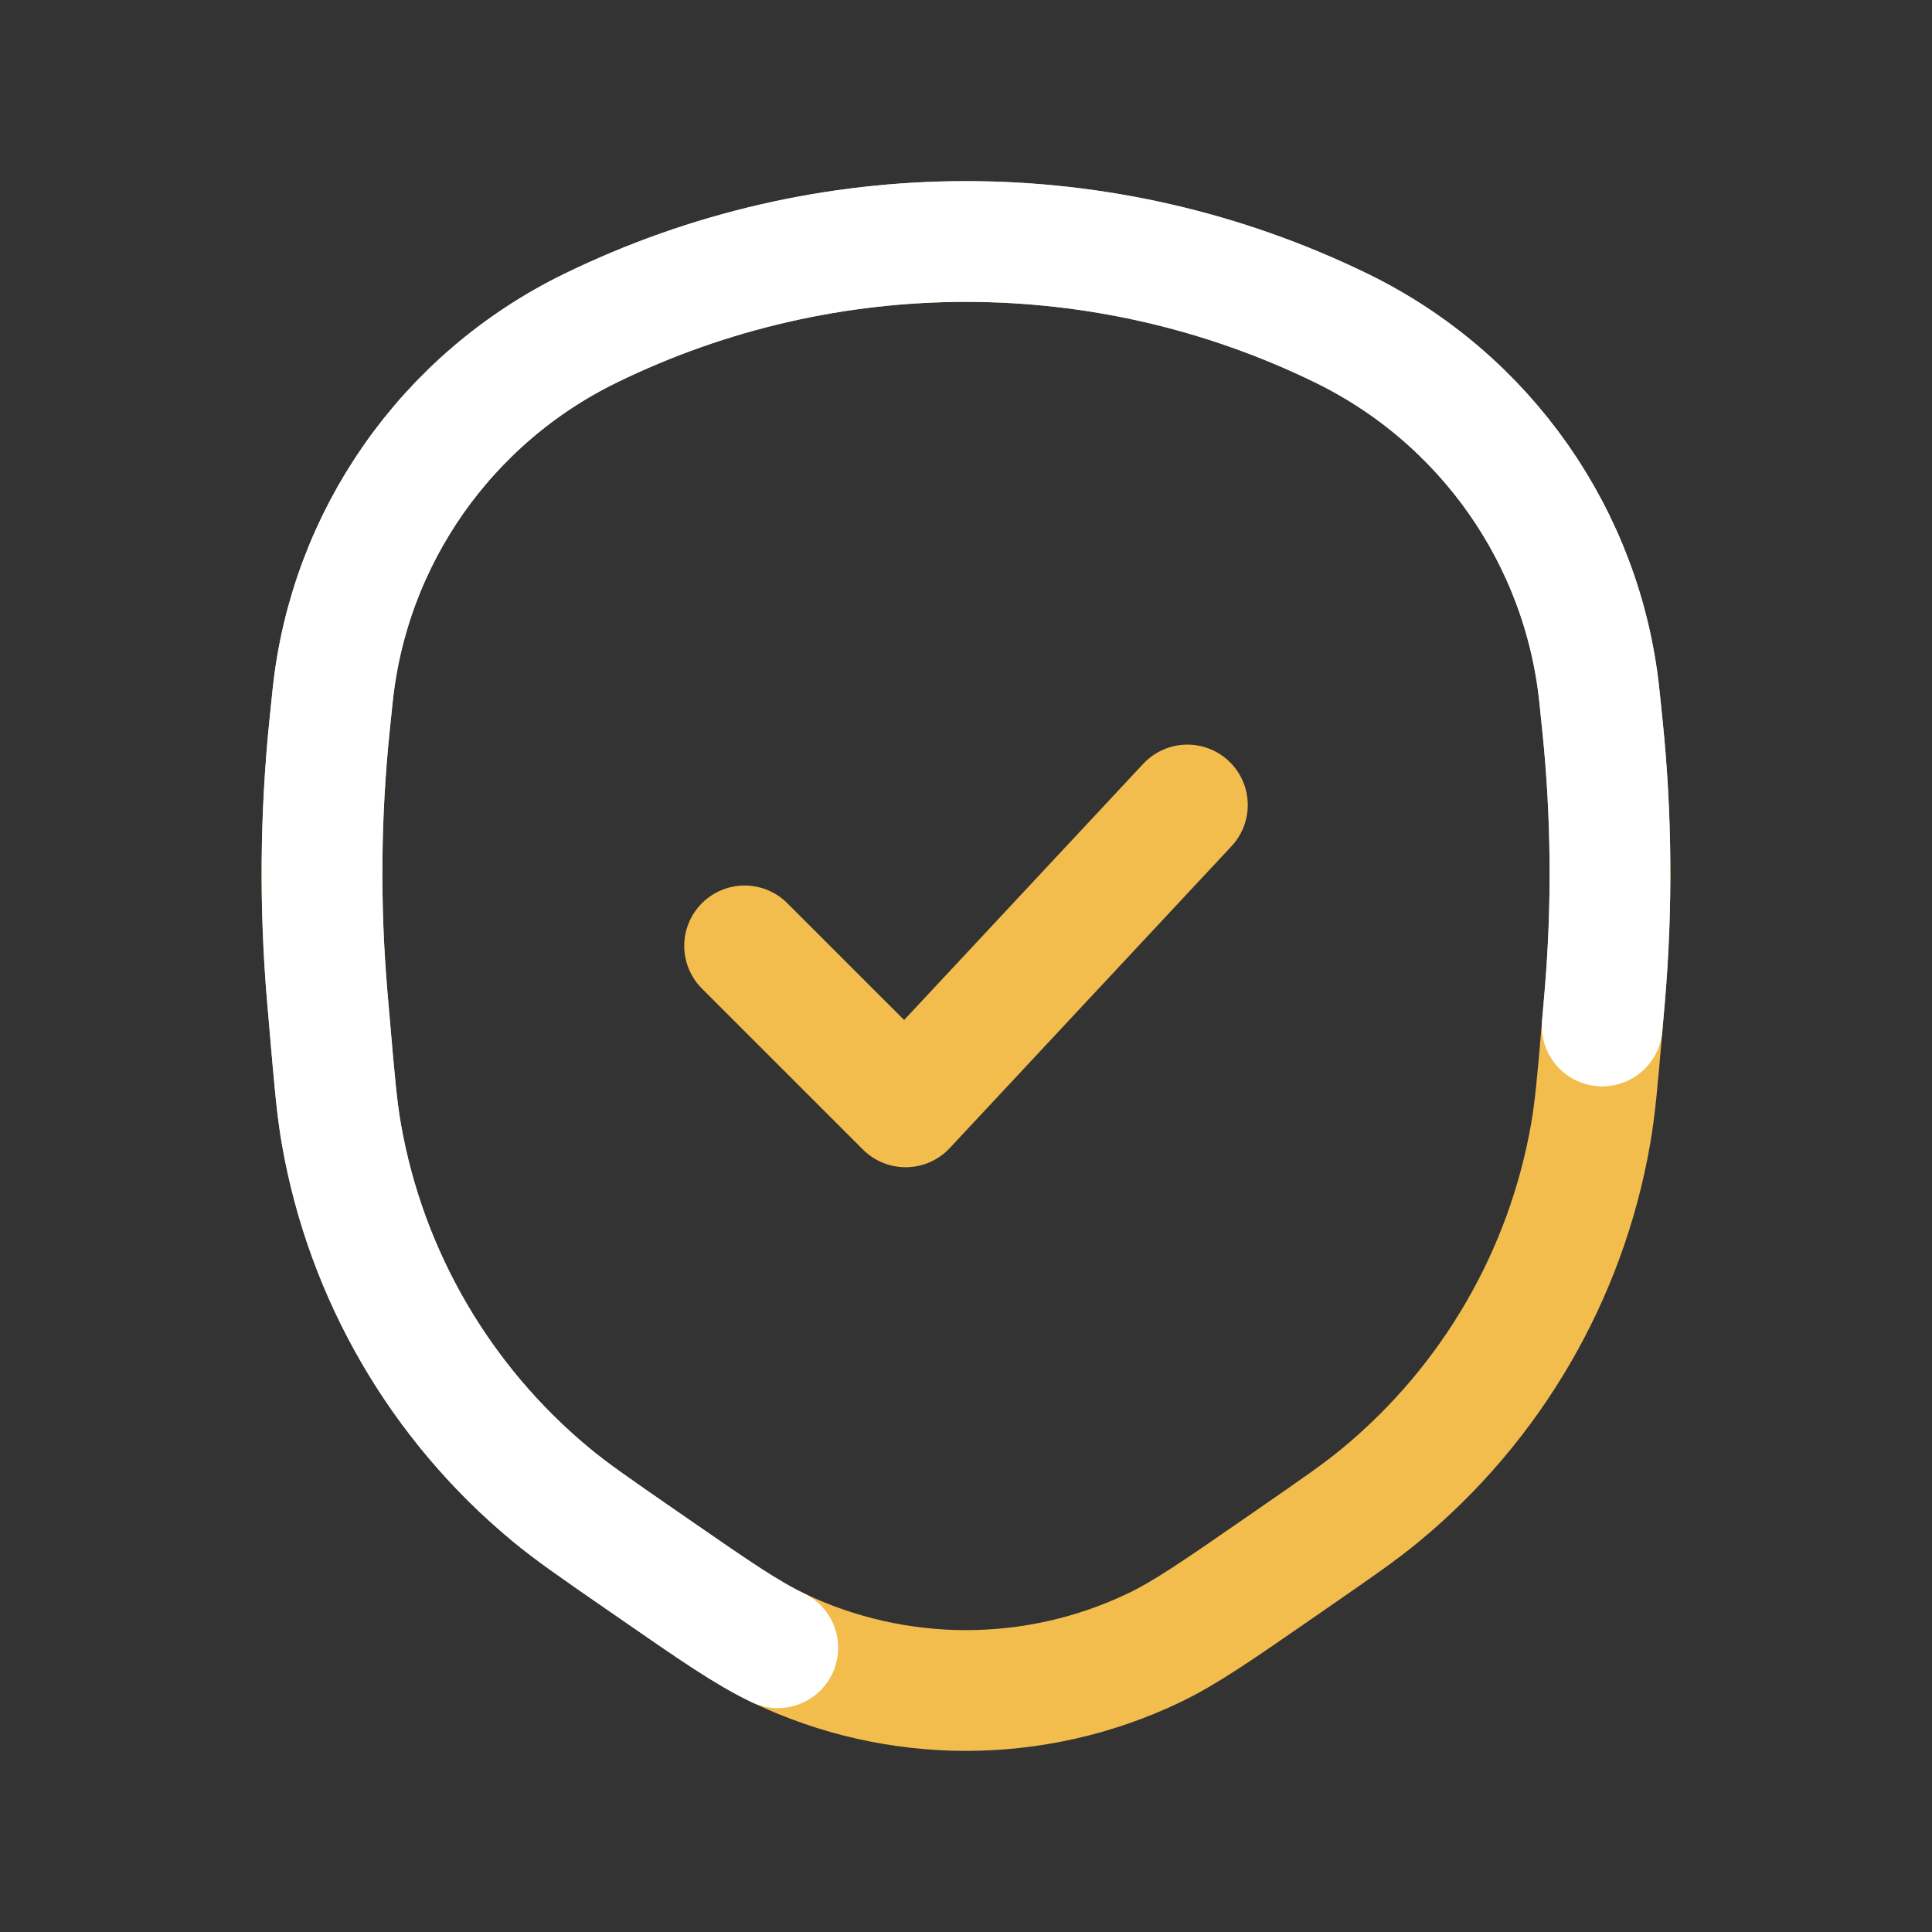 <svg width="44" height="44" viewBox="0 0 44 44" fill="none" xmlns="http://www.w3.org/2000/svg">
<rect x="0" y="0" width="44" height="44" fill="#333333" stroke="none"/>
<path d="M29.105 35.727L29.436 35.498C30.472 34.782 30.99 34.423 31.453 34.039C33.971 31.953 35.662 29.044 36.224 25.833C36.328 25.242 36.382 24.616 36.489 23.366L36.545 22.719C36.723 20.649 36.706 18.567 36.492 16.5L36.426 15.861C36.052 12.244 33.832 9.074 30.551 7.474C25.157 4.842 18.843 4.842 13.449 7.474C10.168 9.074 7.948 12.244 7.574 15.861L7.508 16.5C7.294 18.567 7.277 20.649 7.455 22.719L7.511 23.366C7.618 24.616 7.672 25.242 7.776 25.833C8.338 29.044 10.029 31.953 12.547 34.039C13.01 34.423 13.528 34.782 14.564 35.498L14.895 35.727C16.303 36.701 17.008 37.188 17.713 37.526C20.422 38.825 23.578 38.825 26.287 37.526C26.992 37.188 27.697 36.701 29.105 35.727Z" stroke="#F2BD4D" stroke-width="2.75"/>
<path d="M36.489 23.366L36.545 22.719C36.723 20.649 36.706 18.567 36.492 16.5L36.426 15.861C36.052 12.244 33.832 9.074 30.551 7.474C25.157 4.842 18.843 4.842 13.449 7.474C10.168 9.074 7.948 12.244 7.574 15.861L7.508 16.5C7.294 18.567 7.277 20.649 7.455 22.719L7.511 23.366C7.618 24.616 7.672 25.242 7.776 25.833C8.338 29.044 10.029 31.953 12.547 34.039C13.01 34.423 13.528 34.782 14.564 35.498L14.895 35.727C16.303 36.701 17.008 37.188 17.713 37.526" stroke="white" stroke-width="2.75" stroke-linecap="round"/>
<path d="M16.958 21.542L20.625 25.208L27.042 18.333" stroke="#F2BD4D" stroke-width="2.75" stroke-linecap="round" stroke-linejoin="round"/>
</svg>
